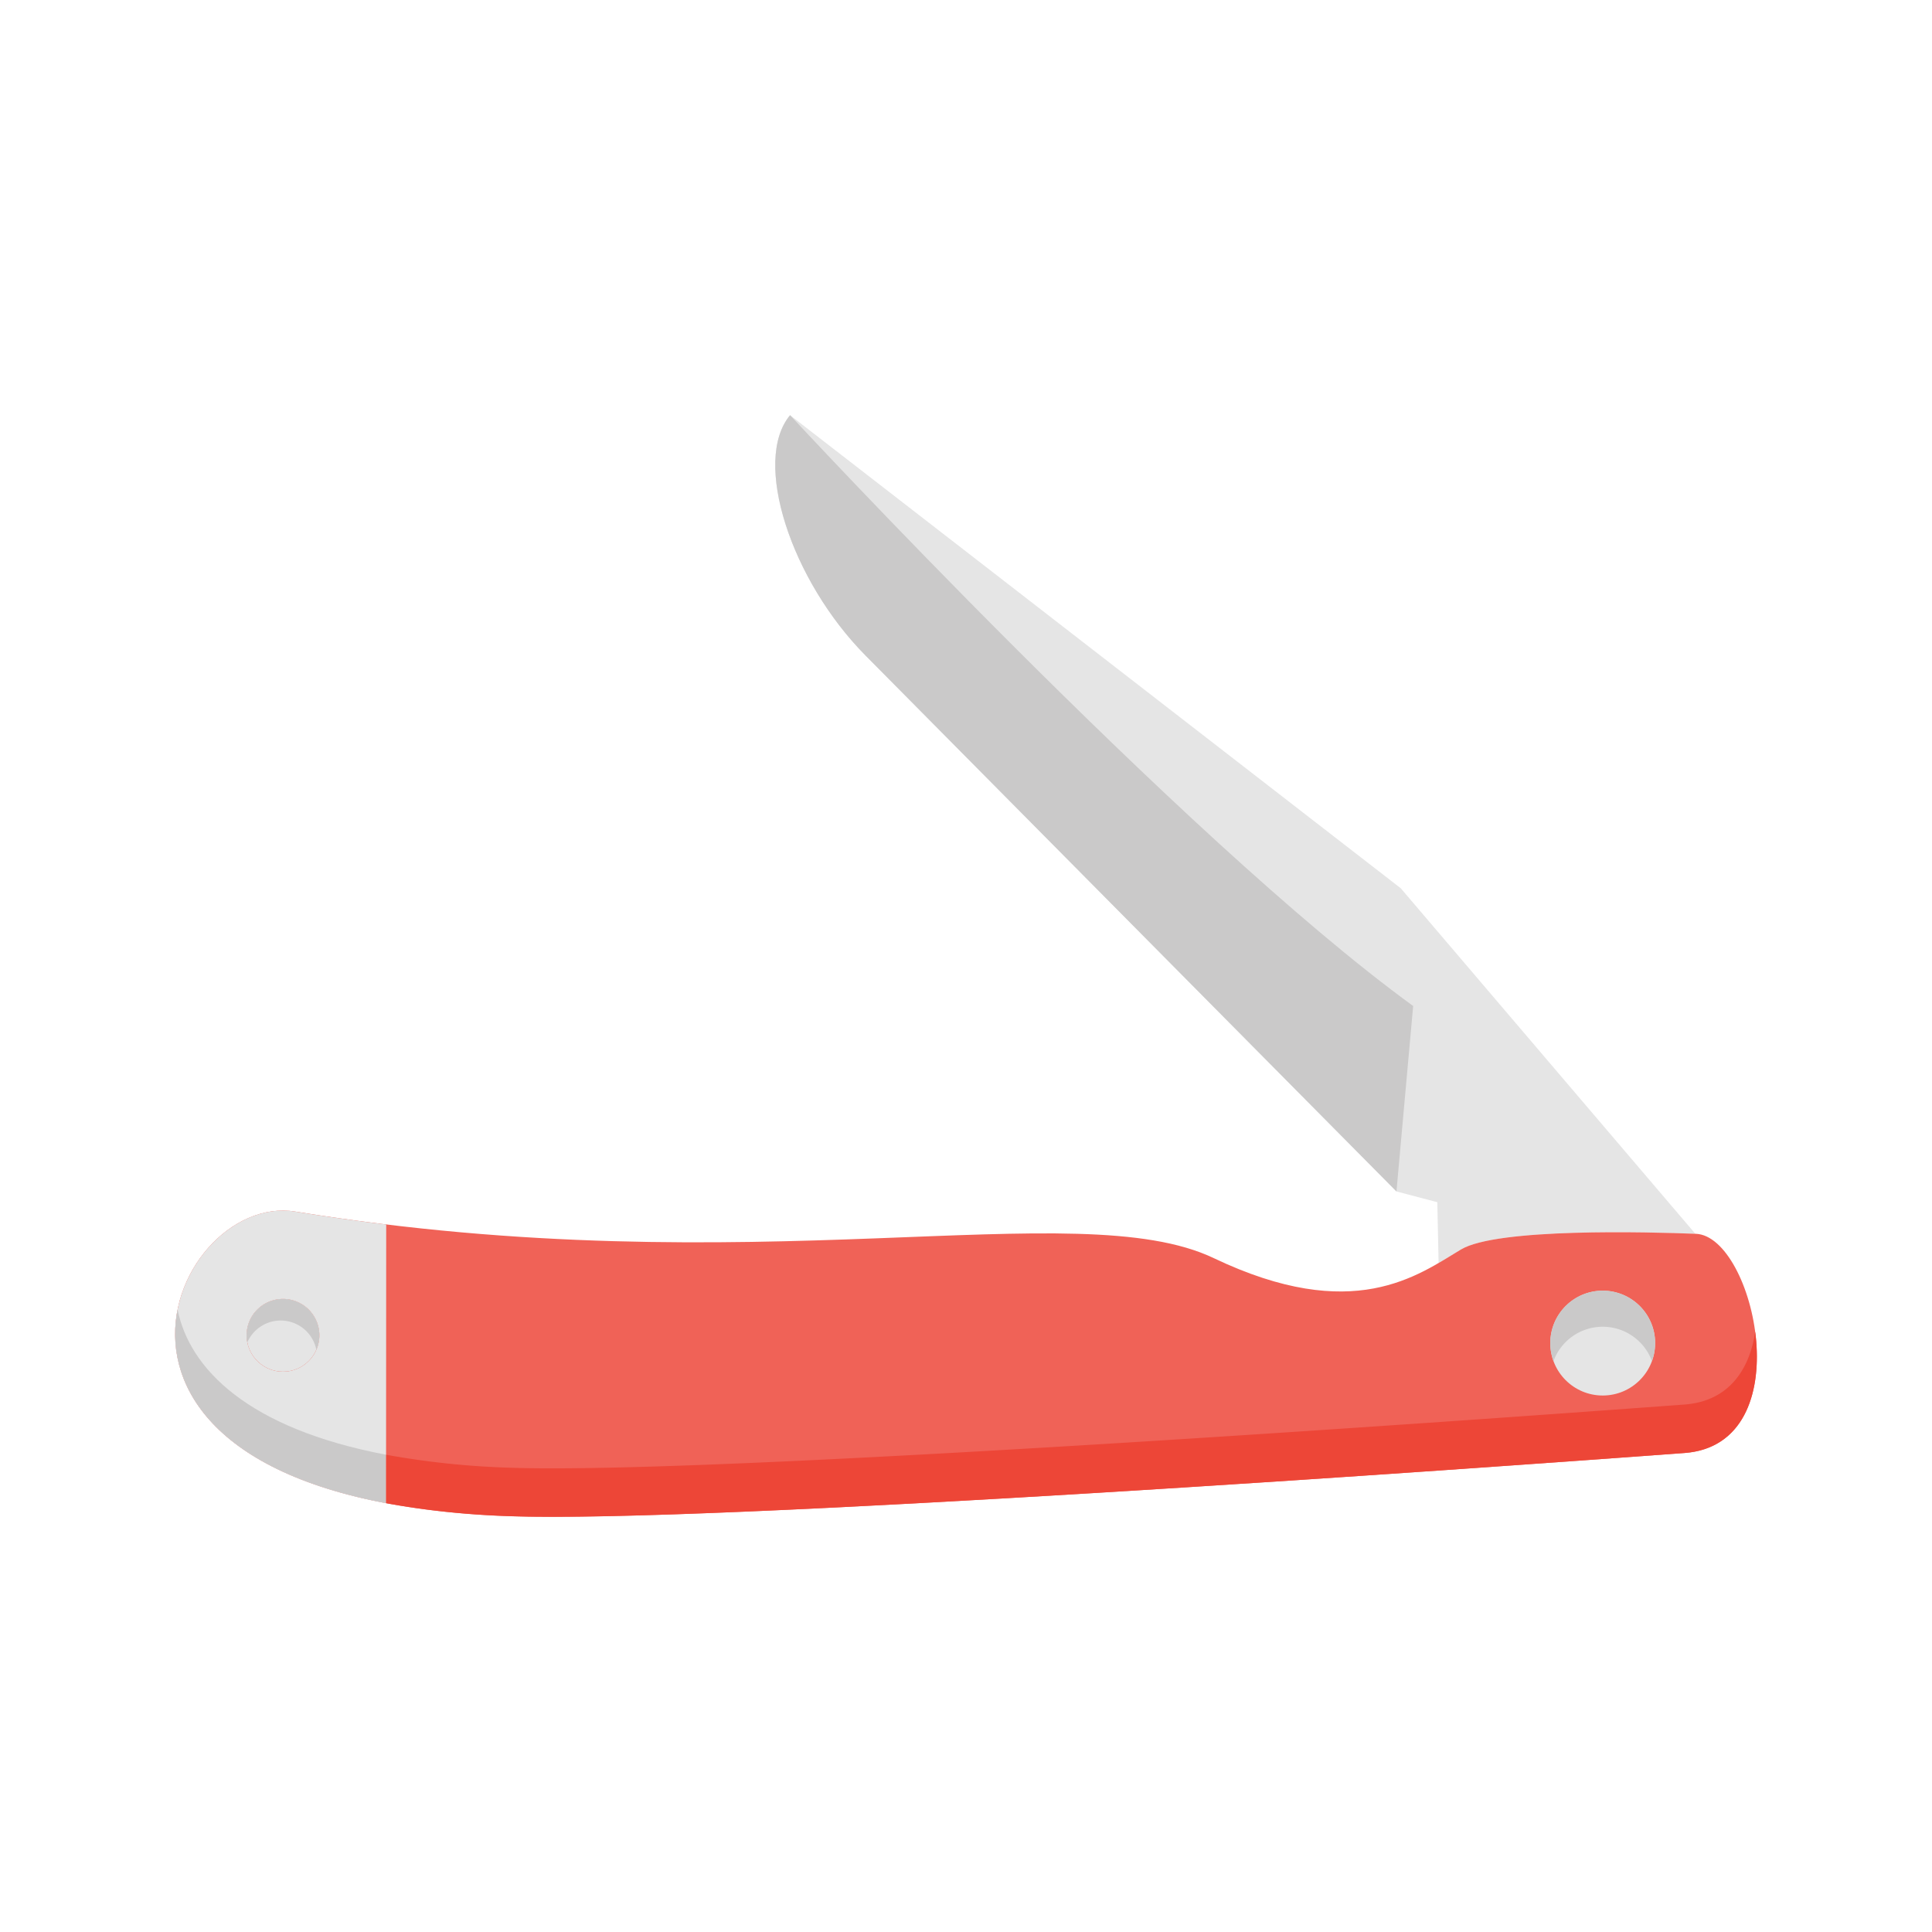<svg id="Layer_1" data-name="Layer 1" xmlns="http://www.w3.org/2000/svg" viewBox="0 0 256 256"><title>Artboard 13</title><path d="M104.691,55.015,185.608,117.7l39.037,45.786c-6.4-.25-26.3-.777-31.06,2.081-.906.543-1.884,1.166-2.962,1.794l-.171-8.063-5.414-1.425L114.695,86.865C104.8,76.88,99.639,61.062,104.691,55.015Z" style="fill:#e5e5e5;fill-rule:evenodd"/><path d="M67.366,200.894c26.479.99,129.257-6.4,155.822-8.363,15.582-1.149,9.282-28.74,1.528-29.045-6.32-.249-26.35-.79-31.132,2.078-5.7,3.419-14.245,9.973-32.766,1.14-18.129-8.646-60.83,3.73-121.688-6.166C22.286,157.8,4.448,198.542,67.366,200.894Z" style="fill:#f06257;fill-rule:evenodd"/><circle cx="212.368" cy="177.967" r="6.946" style="fill:#e5e5e5"/><circle cx="37.498" cy="176.934" r="4.816" style="fill:#e5e5e5"/><path d="M42.314,176.934a4.816,4.816,0,1,1-4.816-4.816A4.816,4.816,0,0,1,42.314,176.934Zm8.839,22.246.021-36.932q-5.9-.717-12.044-1.709C23.932,158.067,7.926,190.992,51.154,199.18Z" style="fill:#e5e5e5;fill-rule:evenodd"/><path d="M37.191,174.977a4.818,4.818,0,0,1,4.725,3.878,4.816,4.816,0,1,0-9.143-.982A4.816,4.816,0,0,1,37.191,174.977Z" style="fill:#cac9c9;fill-rule:evenodd"/><path d="M51.157,192.758c-18.372-3.48-26.045-11.428-27.627-19.229-1.882,9.416,4.1,21.2,27.623,25.65Z" style="fill:#cac9c9;fill-rule:evenodd"/><path d="M51.157,192.759l0,6.422a109.415,109.415,0,0,0,16.213,1.714c26.479.99,129.257-6.4,155.822-8.363,8.241-.608,10.361-8.612,9.383-16.064-.76,5.047-3.526,9.21-9.379,9.642-26.565,1.96-129.344,9.353-155.822,8.363A109.4,109.4,0,0,1,51.157,192.759Z" style="fill:#ed4637;fill-rule:evenodd"/><path d="M212.368,175.8a6.949,6.949,0,0,1,6.523,4.554,6.946,6.946,0,1,0-13.046,0A6.948,6.948,0,0,1,212.368,175.8Z" style="fill:#cac9c9;fill-rule:evenodd"/><path d="M185.038,157.871l2.213-24.572c-30.656-22.281-82.561-78.284-82.561-78.284-5.052,6.047.112,21.865,10,31.849Z" style="fill:#cac9c9;fill-rule:evenodd"/></svg>